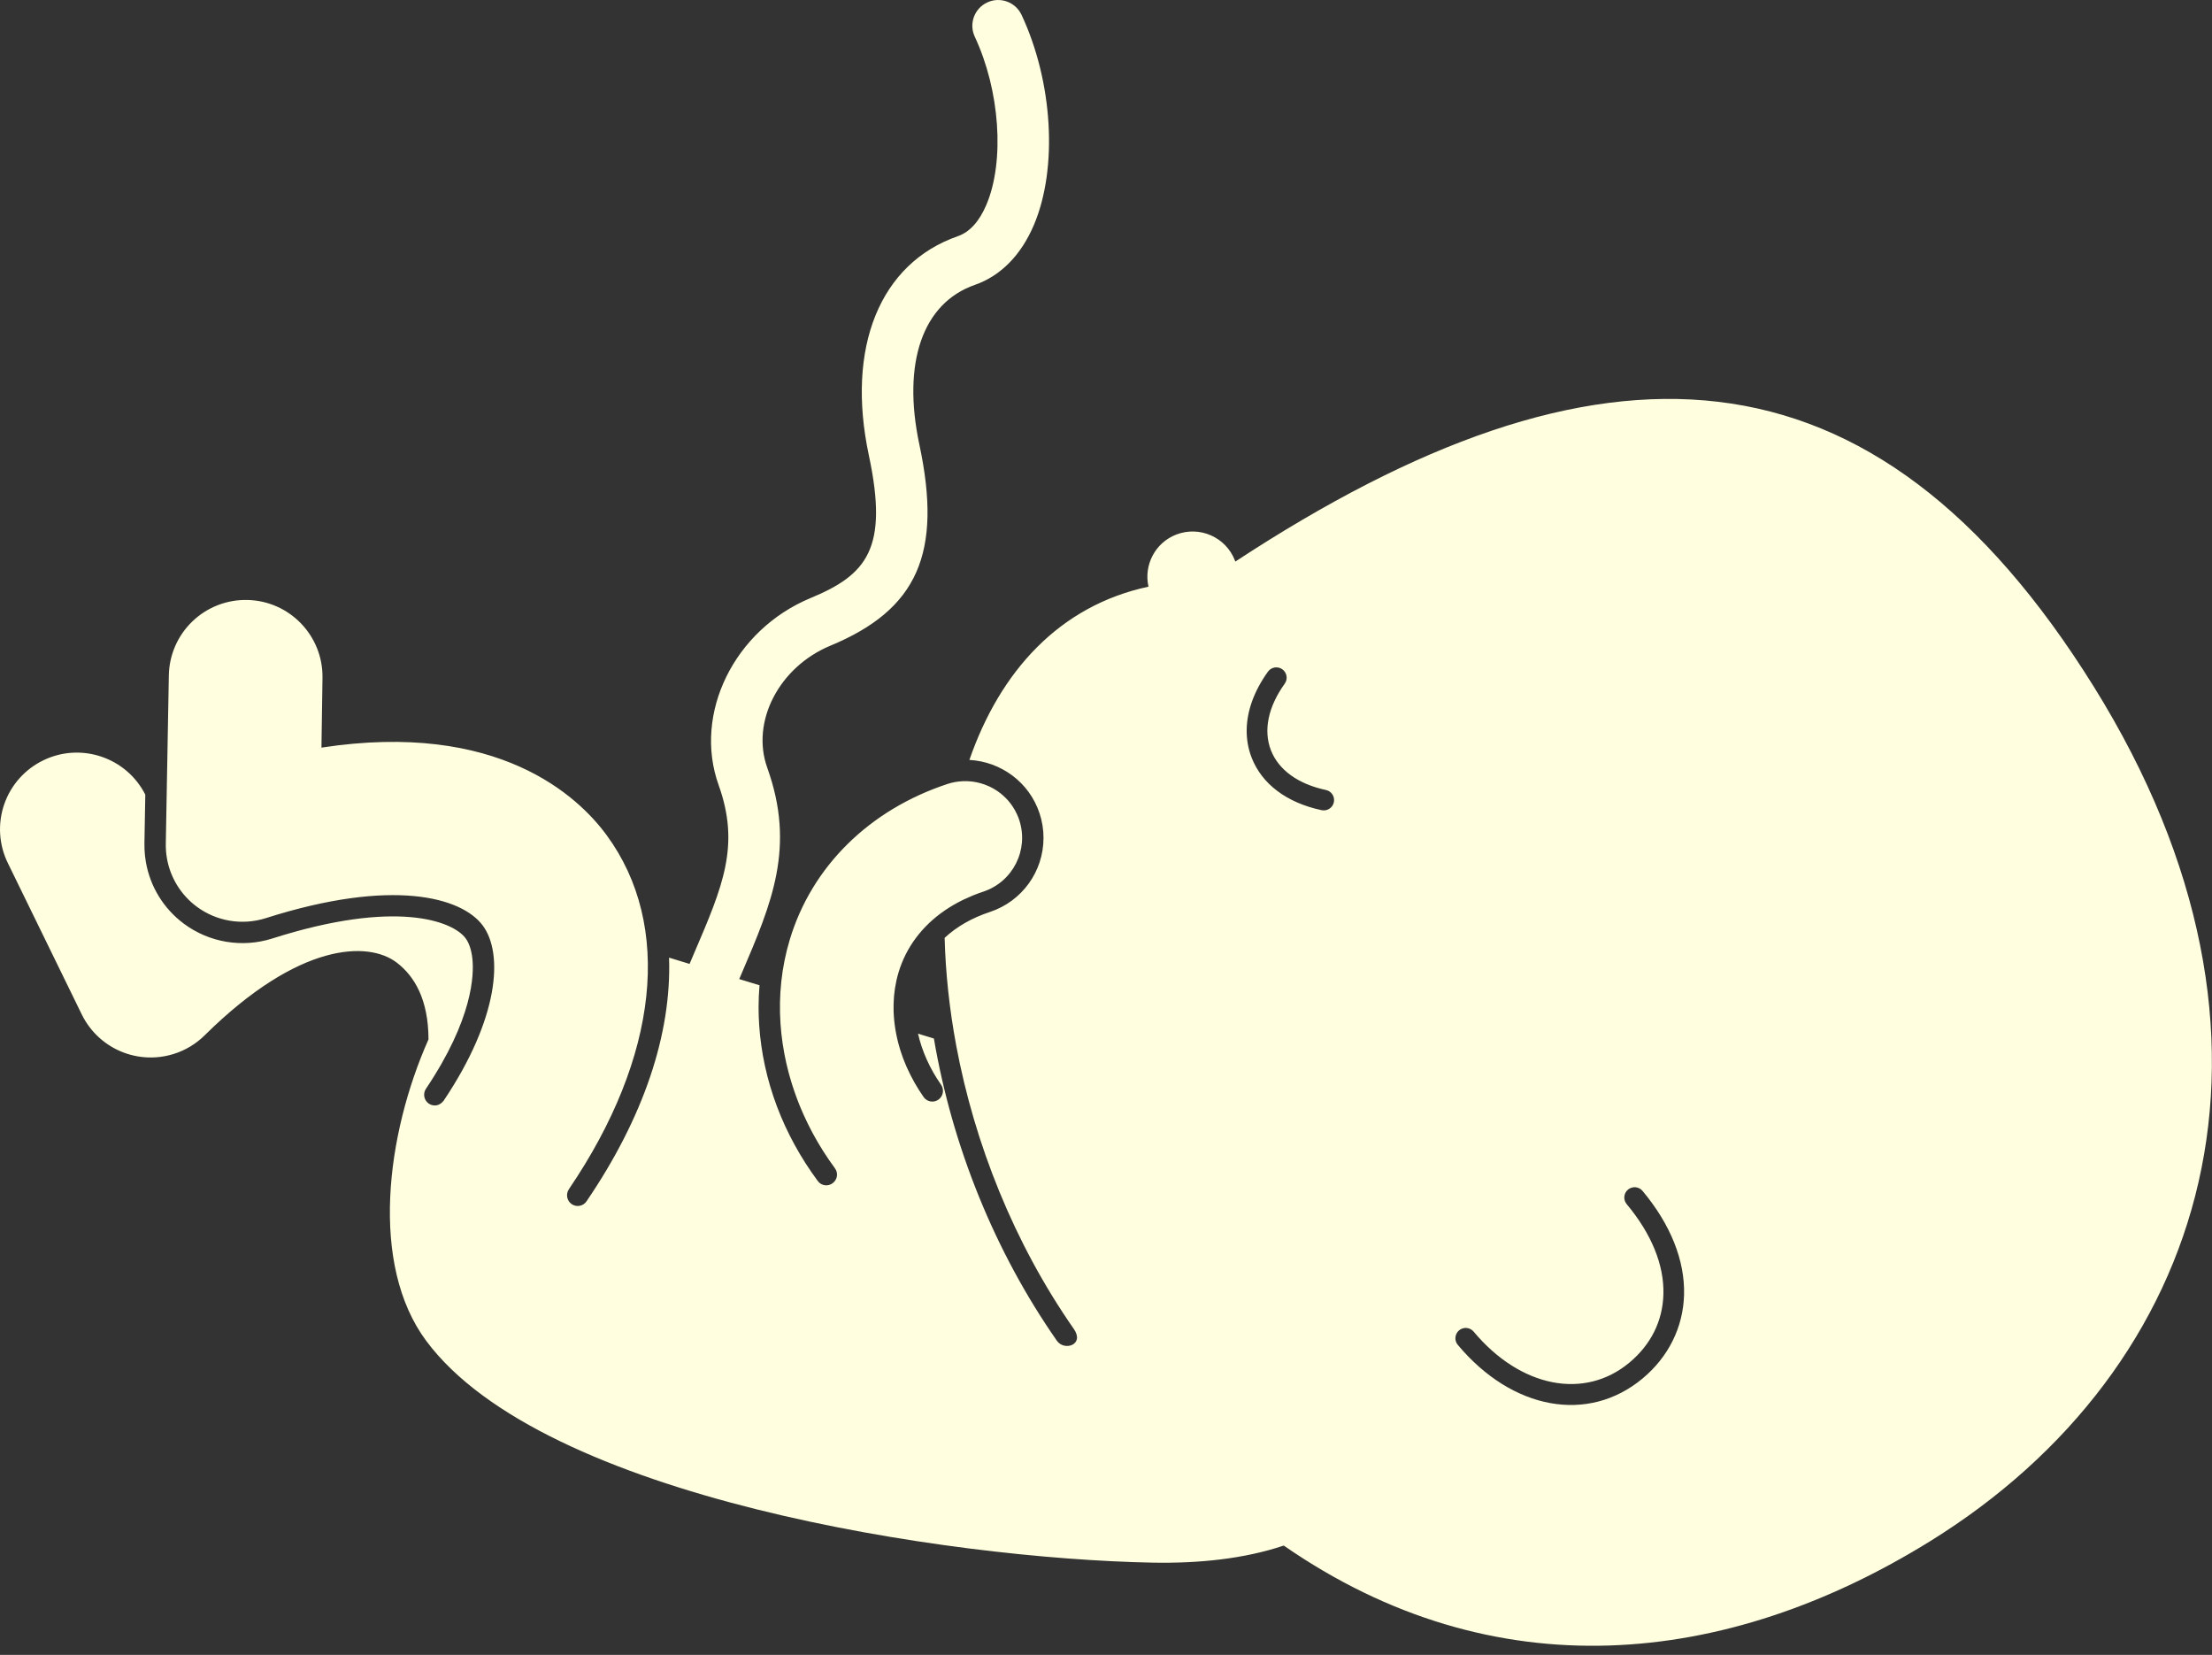 <?xml version="1.0" encoding="UTF-8" standalone="no"?>
<!DOCTYPE svg PUBLIC "-//W3C//DTD SVG 1.1//EN" "http://www.w3.org/Graphics/SVG/1.1/DTD/svg11.dtd">
<svg width="100%" height="100%" viewBox="0 0 242 181" version="1.1" xmlns="http://www.w3.org/2000/svg" xmlns:xlink="http://www.w3.org/1999/xlink" xml:space="preserve" style="fill-rule:evenodd;clip-rule:evenodd;stroke-linejoin:round;stroke-miterlimit:1.414;">
    <rect x="0" y="0" width="242" height="181" fill="#333333" stroke="none"/>
    <g transform="matrix(1,0,0,1,30.968,-31.017)">
        <g transform="matrix(6.12323e-17,1,-1,6.12323e-17,211.048,30.994)">
            <path d="M168.556,30.793C149.769,0.513 113.804,-11.126 75.142,12.938C36.378,37.069 35.346,67.081 61.447,106.871C61.406,106.886 61.364,106.896 61.323,106.912C58.771,107.9 57.505,110.773 58.49,113.329C59.388,115.649 61.836,116.899 64.189,116.369C66.27,126.094 73.425,132.594 83.141,135.962C83.322,132.547 85.546,129.422 88.98,128.286C89.852,127.997 90.754,127.853 91.661,127.853C95.351,127.853 98.609,130.211 99.77,133.721C100.42,135.693 101.384,137.363 102.601,138.67C106.437,138.569 110.383,138.148 114.355,137.407L114.355,137.408C125.068,135.41 135.965,131.1 145.378,124.535C147.109,123.327 147.838,125.573 146.667,126.39C136.932,133.179 125.426,137.834 113.612,139.845L113.611,139.845C113.435,140.424 113.257,141.006 113.081,141.582C114.995,141.144 116.899,140.295 118.664,139.062C119.175,138.705 119.874,138.81 120.261,139.3C120.458,139.55 120.545,139.872 120.497,140.188C120.453,140.495 120.285,140.768 120.037,140.952C120.029,140.957 120.022,140.961 120.013,140.967C118.989,141.685 117.922,142.286 116.835,142.774C116.781,142.798 116.726,142.826 116.669,142.85C116.462,142.941 116.252,143.024 116.043,143.107C115.953,143.141 115.863,143.179 115.773,143.214C115.582,143.284 115.388,143.349 115.196,143.414C115.086,143.451 114.977,143.489 114.867,143.524C114.686,143.58 114.504,143.632 114.322,143.682C114.2,143.715 114.078,143.75 113.955,143.781C113.782,143.824 113.61,143.864 113.435,143.901C113.303,143.929 113.172,143.958 113.04,143.983C112.874,144.014 112.709,144.044 112.543,144.069C112.403,144.092 112.264,144.112 112.124,144.13C111.965,144.152 111.806,144.17 111.648,144.186C111.501,144.2 111.354,144.212 111.207,144.222C111.055,144.231 110.904,144.242 110.753,144.249C110.599,144.254 110.445,144.254 110.293,144.256C110.149,144.256 110.005,144.259 109.862,144.254C109.7,144.251 109.54,144.241 109.38,144.231C109.246,144.223 109.11,144.218 108.976,144.206C108.805,144.19 108.635,144.169 108.464,144.147C108.343,144.131 108.221,144.118 108.101,144.1C107.909,144.069 107.719,144.031 107.53,143.993C107.432,143.974 107.335,143.959 107.237,143.937C106.951,143.871 106.667,143.799 106.387,143.714C103.63,142.886 101.32,141.145 99.622,138.68C99.208,138.078 98.832,137.433 98.492,136.75C98.467,136.7 98.444,136.649 98.419,136.599C98.288,136.324 98.163,136.044 98.043,135.757C98.009,135.673 97.973,135.592 97.938,135.508C97.802,135.166 97.67,134.817 97.552,134.457C96.476,131.197 92.971,129.433 89.713,130.507C89.525,130.568 89.343,130.641 89.165,130.718C89.107,130.744 89.051,130.774 88.994,130.801C88.876,130.857 88.76,130.914 88.648,130.977C88.583,131.012 88.52,131.052 88.456,131.09C88.356,131.15 88.258,131.213 88.161,131.279C88.098,131.322 88.035,131.366 87.974,131.411C87.882,131.479 87.794,131.55 87.705,131.623C87.648,131.672 87.589,131.718 87.533,131.769C87.437,131.853 87.345,131.946 87.255,132.037C87.161,132.131 87.074,132.229 86.987,132.328C86.926,132.399 86.862,132.469 86.805,132.543C86.739,132.625 86.678,132.711 86.617,132.797C86.575,132.857 86.533,132.915 86.493,132.976C86.43,133.07 86.371,133.167 86.315,133.263C86.284,133.317 86.255,133.369 86.225,133.422C86.166,133.53 86.11,133.639 86.057,133.749C86.04,133.785 86.026,133.822 86.009,133.857C85.753,134.426 85.582,135.033 85.506,135.661C85.504,135.673 85.502,135.686 85.501,135.699C85.482,135.852 85.472,136.007 85.465,136.162C85.465,136.182 85.464,136.2 85.464,136.218C85.459,136.376 85.459,136.535 85.467,136.693L85.467,136.695C85.492,137.247 85.587,137.805 85.769,138.356C88.596,146.924 94.812,153.216 102.824,155.62C105.785,156.511 108.886,156.836 111.997,156.626C112.351,156.602 112.705,156.57 113.059,156.533C113.179,156.52 113.298,156.503 113.419,156.488C113.652,156.459 113.885,156.432 114.119,156.398C114.265,156.378 114.411,156.351 114.556,156.326C114.763,156.294 114.97,156.262 115.176,156.223C115.334,156.195 115.49,156.16 115.646,156.129C115.841,156.09 116.036,156.052 116.231,156.008C116.394,155.971 116.559,155.931 116.721,155.891C116.908,155.845 117.095,155.801 117.28,155.752C117.449,155.708 117.616,155.66 117.783,155.613C117.964,155.561 118.145,155.51 118.325,155.455C118.495,155.404 118.666,155.349 118.836,155.295C119.011,155.238 119.187,155.181 119.36,155.12C119.534,155.061 119.707,155 119.88,154.936C120.05,154.874 120.22,154.811 120.389,154.747C120.563,154.68 120.738,154.61 120.914,154.54C121.079,154.472 121.243,154.403 121.408,154.333C121.584,154.257 121.76,154.181 121.936,154.103C122.096,154.031 122.256,153.956 122.415,153.881C122.594,153.797 122.771,153.714 122.947,153.627C123.102,153.552 123.257,153.472 123.411,153.392C123.59,153.302 123.768,153.209 123.947,153.113C124.094,153.034 124.243,152.949 124.391,152.867C124.571,152.766 124.752,152.665 124.931,152.56C125.073,152.478 125.212,152.393 125.353,152.307C125.536,152.195 125.72,152.085 125.902,151.97C126.034,151.887 126.162,151.8 126.292,151.715C126.481,151.592 126.67,151.469 126.857,151.342C126.969,151.265 127.077,151.186 127.188,151.108C127.391,150.965 127.594,150.824 127.794,150.677C127.799,150.674 127.804,150.671 127.808,150.669C128.31,150.297 129.016,150.392 129.403,150.883L129.425,150.911C129.616,151.154 129.702,151.464 129.661,151.771C129.62,152.078 129.457,152.355 129.208,152.539C124.076,156.337 118.203,158.551 112.154,158.959C111.497,159.004 110.832,159.025 110.177,159.025C109.375,159.025 108.579,158.988 107.787,158.922C107.557,159.675 107.332,160.413 107.11,161.142C106.909,161.057 106.703,160.97 106.507,160.884C98.782,157.574 92.68,154.96 83.989,158.077C78.954,159.881 72.97,156.781 70.643,151.167C66.69,141.634 60.525,138.905 48.658,141.432C39.704,143.341 33.17,141.075 31.184,135.367C30.197,132.534 27.918,130.293 24.592,128.889C18.387,126.27 8.953,126.833 1.65,130.255C0.239,130.916 -0.37,132.599 0.29,134.011C0.951,135.424 2.631,136.034 4.041,135.372C9.912,132.621 17.634,132.083 22.401,134.095C24.242,134.872 25.404,135.926 25.858,137.228C28.824,145.75 38.012,149.478 49.831,146.959C60.021,144.789 62.878,147.172 65.433,153.332C68.895,161.686 78.072,166.199 85.889,163.396C92.498,161.026 96.937,162.928 104.288,166.08C104.667,166.241 105.058,166.408 105.451,166.575C105.215,167.345 104.987,168.093 104.765,168.818C113.134,168.534 122.278,171.621 131.422,177.852C131.679,178.027 131.855,178.297 131.91,178.604C131.965,178.909 131.897,179.226 131.718,179.48C131.348,180.005 130.626,180.138 130.093,179.776C130.091,179.776 130.088,179.776 130.085,179.774C115.647,169.956 101.232,168.398 91.359,175.656C87.134,178.761 78.825,187.497 81.794,206.848L74.157,206.734C69.552,206.668 65.753,210.329 65.644,214.939L65.644,214.94C65.591,217.178 66.43,219.344 67.978,220.958C69.524,222.573 71.649,223.504 73.882,223.544L92.282,223.877C92.84,223.888 93.39,223.845 93.928,223.749C96.005,223.38 97.89,222.235 99.176,220.51C100.795,218.339 101.267,215.517 100.445,212.936C96.037,199.095 98.136,191.493 101.272,189.186C104.353,186.924 111.414,187.433 120.427,193.489C120.662,193.688 120.858,193.93 120.914,194.236C120.972,194.543 120.902,194.86 120.723,195.115C120.354,195.639 119.635,195.771 119.104,195.414C111.468,190.283 106.638,190.145 104.872,190.337C103.937,190.438 103.17,190.693 102.653,191.074C100.77,192.458 98.349,198.659 102.671,212.225C103.72,215.519 103.113,219.14 101.046,221.91C99.411,224.103 97.028,225.573 94.337,226.052C94.099,226.094 93.86,226.127 93.621,226.154C93.162,226.203 92.696,226.224 92.235,226.215L86.935,226.12C82.872,228.184 81.19,233.127 83.169,237.25L83.17,237.25C84.137,239.269 85.867,240.815 87.978,241.55C90.088,242.284 92.404,242.145 94.411,241.163L110.954,233.082C111.454,232.839 111.926,232.55 112.361,232.219C114.044,230.944 115.202,229.066 115.565,226.944C116.023,224.274 115.164,221.546 113.259,219.621C103.051,209.299 102.945,201.725 105.299,198.623C106.78,196.67 109.357,195.141 113.708,195.138C124.119,199.767 138.326,201.593 146.677,195.387C163.87,182.613 170.506,138.404 170.937,115.928C171.033,110.885 170.528,105.912 169.07,101.57C184.981,78.597 182.482,53.236 168.556,30.793ZM88.636,97.428C87.822,101.243 85.78,103.962 82.886,105.085C81.951,105.448 80.969,105.626 79.962,105.626C77.852,105.626 75.631,104.839 73.487,103.3C72.981,102.937 72.864,102.231 73.227,101.724C73.591,101.217 74.295,101.1 74.801,101.463C77.328,103.277 79.908,103.815 82.072,102.977C84.232,102.139 85.78,100.001 86.428,96.957C86.557,96.346 87.157,95.957 87.767,96.087C88.376,96.218 88.765,96.818 88.636,97.428ZM147.118,82.529C146.906,82.706 146.649,82.792 146.394,82.792C146.072,82.792 145.751,82.653 145.528,82.386C145.128,81.906 145.193,81.194 145.671,80.793C151.774,75.691 153.168,68.686 149.063,63.76C147.1,61.402 144.514,60.114 141.585,60.034C138.387,59.944 134.974,61.336 131.726,64.051C131.247,64.45 130.536,64.386 130.137,63.907C129.738,63.427 129.802,62.715 130.28,62.315C133.957,59.243 137.899,57.672 141.646,57.775C145.19,57.871 148.44,59.482 150.795,62.312C155.751,68.259 154.239,76.573 147.118,82.529Z" style="fill:#fffede;"/>
        </g>
    </g>
</svg>
